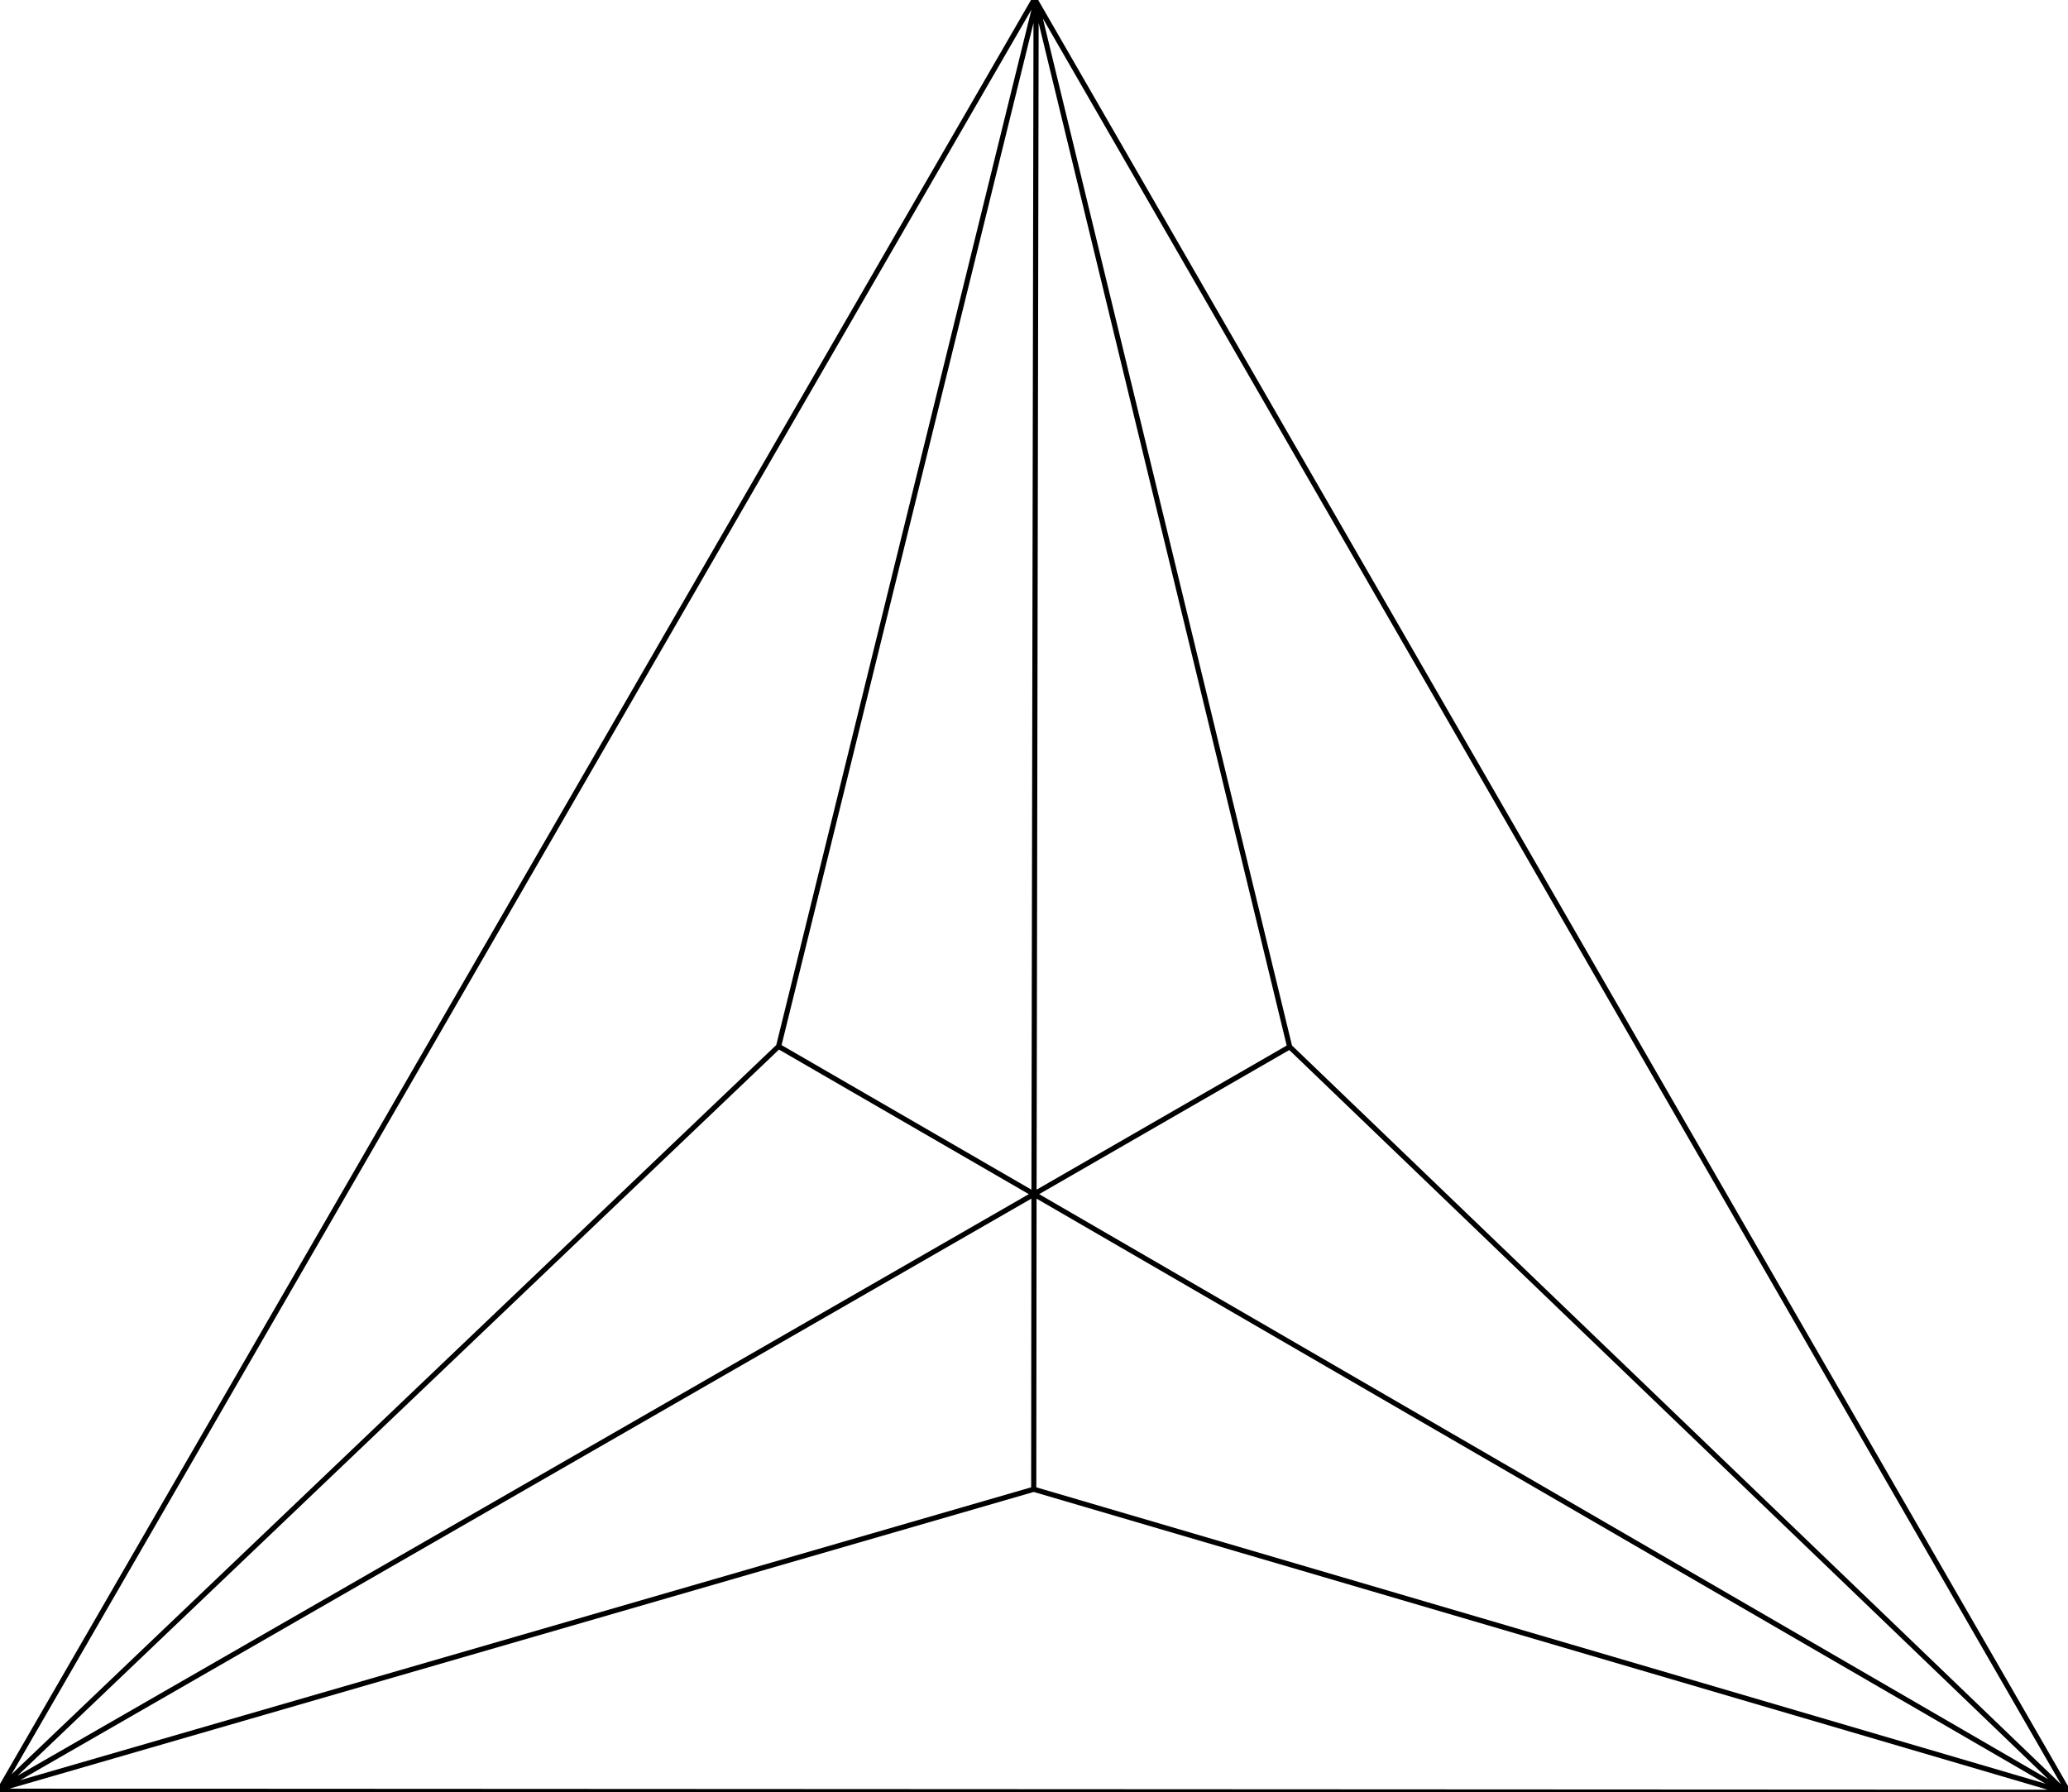 <svg xmlns="http://www.w3.org/2000/svg" width="384.1" height="332.837" viewBox="0 0 288.075 249.628"><path d="M.037 249.12 144.037 0l.293.212L288.075 249.48l-.33.148L0 249.48l.037-.36 144-82.8L144.33.212l-.293 166.108 143.707 83.308-143.707-83.308-35.577-20.584L144.33.212l35.322 145.59 108.092 103.826L144 207.423.037 249.12 108.46 145.736l35.577 20.584 35.615-20.519-35.615 20.519-.037 41.103.037-41.103" fill="none" stroke="#000" stroke-width=".72"/></svg>